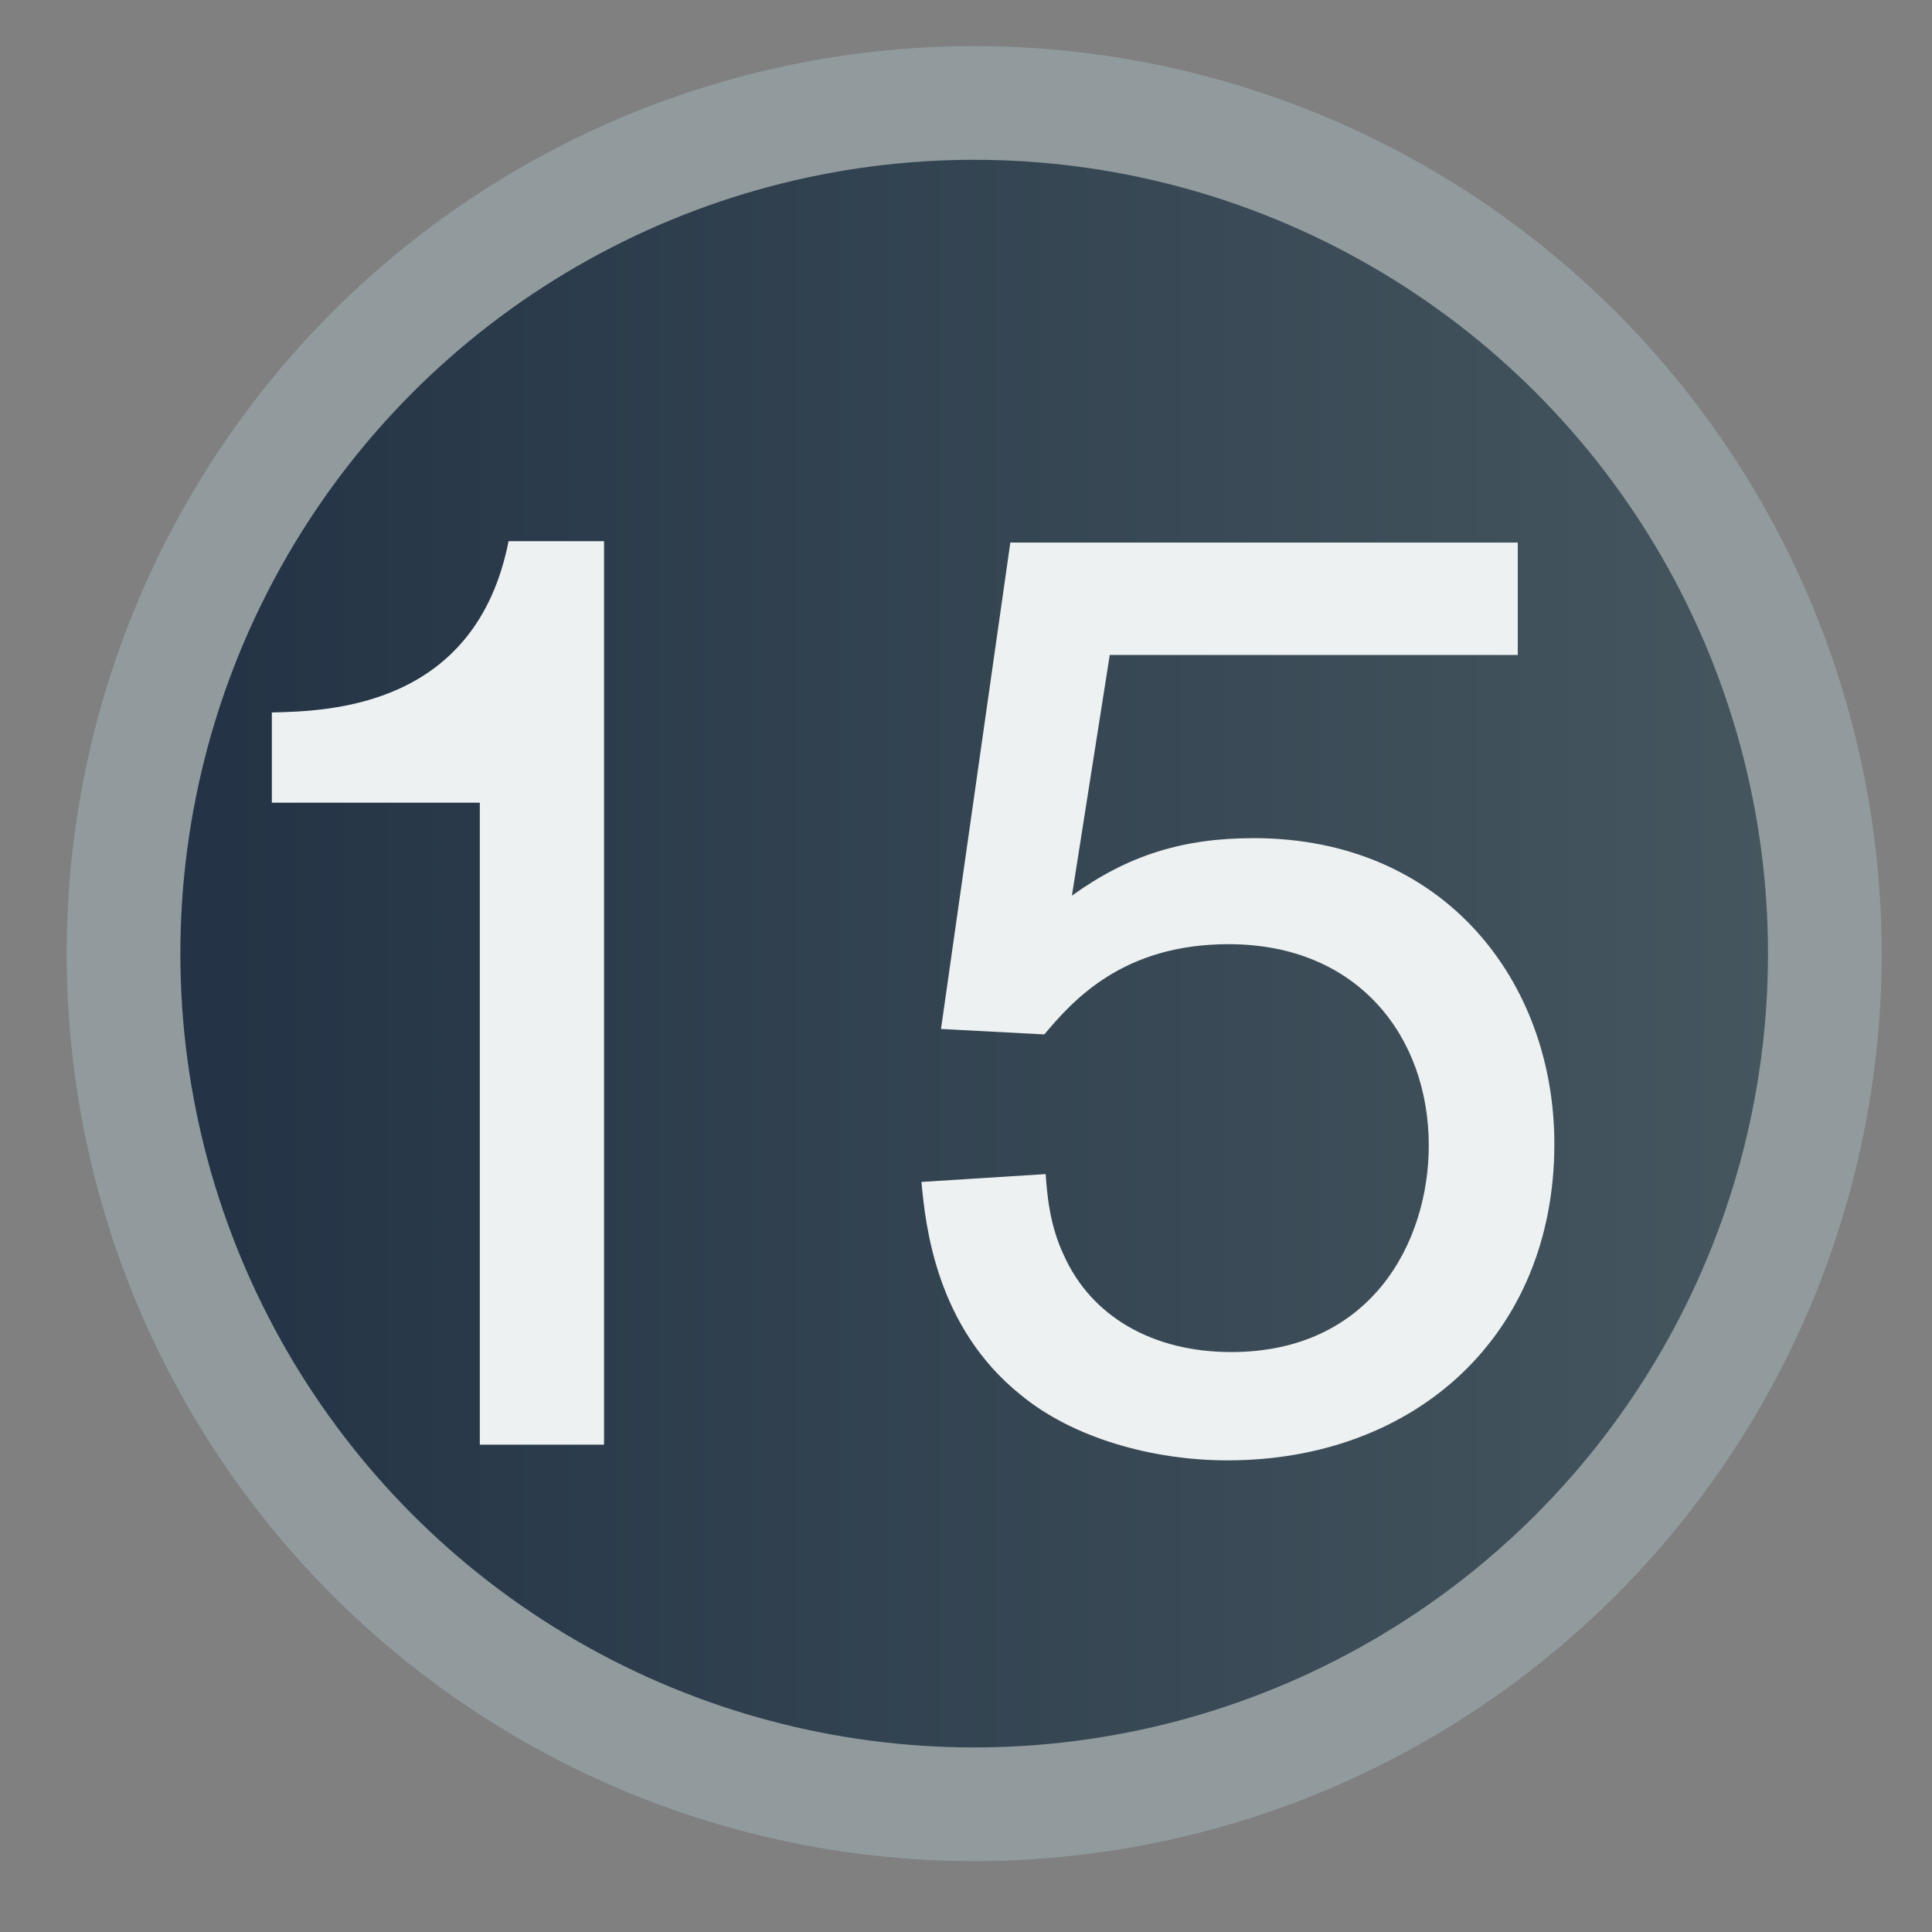 <?xml version="1.0" encoding="utf-8"?>
<!-- Generator: Adobe Illustrator 13.0.1, SVG Export Plug-In  -->
<!DOCTYPE svg PUBLIC "-//W3C//DTD SVG 1.1//EN" "http://www.w3.org/Graphics/SVG/1.1/DTD/svg11.dtd">
<svg version="1.1"
	 xmlns="http://www.w3.org/2000/svg" xmlns:xlink="http://www.w3.org/1999/xlink" xmlns:a="http://ns.adobe.com/AdobeSVGViewerExtensions/3.0/"
	 x="0px" y="0px" width="17px" height="17px" viewBox="-0.587 -0.408 17 17" enable-background="new -0.587 -0.408 17 17"
	 xml:space="preserve">
<rect x="-0.587" y="-0.408" width="17" height="17" fill="#808080" stroke="none"/>
<defs>
</defs>
<linearGradient id="SVGID_1_" gradientUnits="userSpaceOnUse" x1="1.414" y1="7.984" x2="19.413" y2="7.984">
	<stop  offset="0" style="stop-color:#243446"/>
	<stop  offset="1" style="stop-color:#506167"/>
</linearGradient>
<circle fill="url(#SVGID_1_)" stroke="#919B9E" cx="7.985" cy="7.983" r="7.485"/>
<path fill="#EDF1F2" d="M4.728,4.354v7.95H3.635V6.655h-1.83V5.861c0.506-0.011,1.795-0.046,2.083-1.507H4.728z"/>
<path fill="#EDF1F2" d="M12.768,4.366v0.989h-3.59L8.845,7.473c0.494-0.356,0.977-0.506,1.599-0.506c1.68,0,2.646,1.265,2.646,2.691
	c0,1.68-1.22,2.784-2.877,2.784c-0.655,0-1.357-0.195-1.817-0.575c-0.748-0.598-0.84-1.495-0.875-1.875l1.093-0.069
	c0.012,0.173,0.034,0.449,0.16,0.714c0.242,0.54,0.783,0.852,1.473,0.852c1.231,0,1.738-0.967,1.738-1.818
	c0-0.955-0.621-1.771-1.761-1.771c-0.932,0-1.369,0.494-1.622,0.794L7.693,8.646l0.61-4.28H12.768z"/>
</svg>
